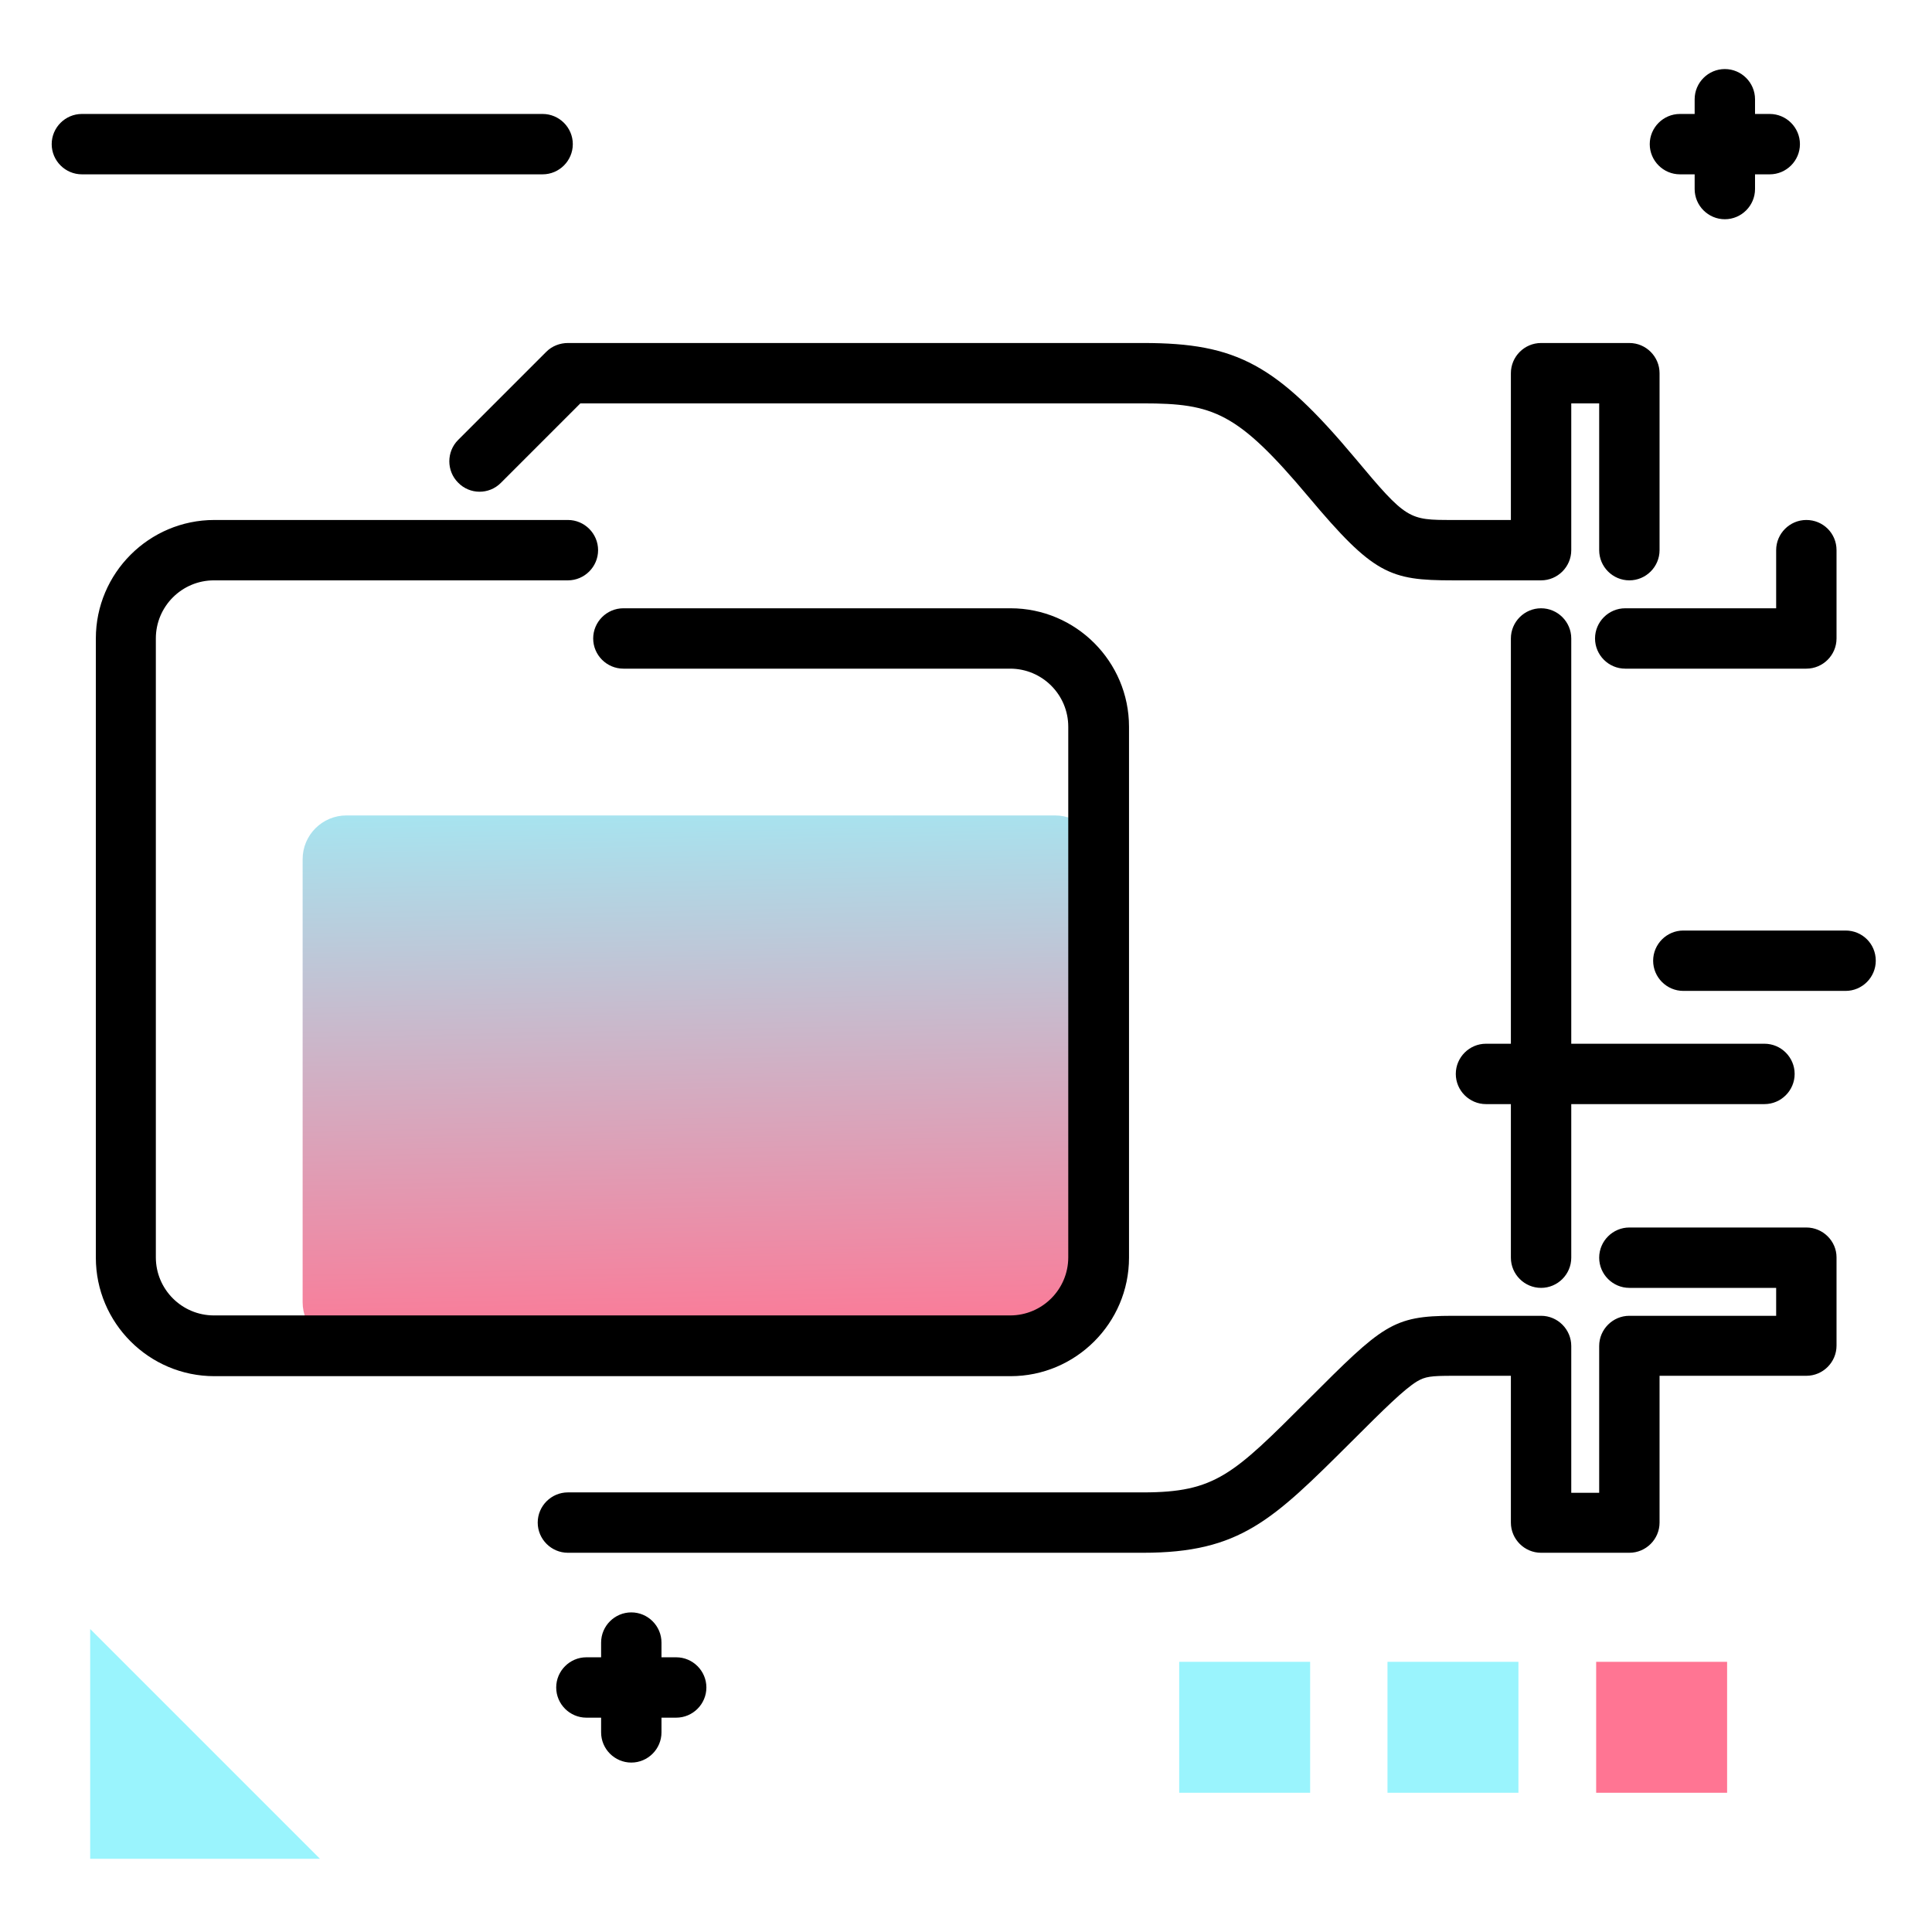 <svg version="1.1" id="Layer_1" xmlns="http://www.w3.org/2000/svg" xmlns:xlink="http://www.w3.org/1999/xlink" x="0px" y="0px" viewBox="0 0 512 512" enable-background="new 0 0 512 512" xml:space="preserve">
<g>
	<path fill="#9AF4FD" class="secondary-color" d="M23.9,431.7l60.9,60.9H23.9V431.7z"></path>
	<path fill="#9AF4FD" class="secondary-color" d="M347.2,475.1h-34.7v-34.7h34.7V475.1z M402.4,440.4h-34.7v34.7h34.7V440.4z"></path>
	<path fill="#FF7593" class="primary-color" d="M457.7,475.1H423v-34.7h34.7V475.1z"></path>
</g>
<path d="M497.1,254.6c0,4.4-3.6,8-8,8h-43c-4.4,0-8-3.6-8-8s3.6-8,8-8h43C493.5,246.6,497.1,250.1,497.1,254.6z M467.6,276.6h-73.8
	c-4.4,0-8,3.6-8,8s3.6,8,8,8h73.8c4.4,0,8-3.6,8-8S472,276.6,467.6,276.6z M151.8,38.2c0-4.4-3.6-8-8-8H21.7c-4.4,0-8,3.6-8,8
	s3.6,8,8,8h122.1C148.2,46.2,151.8,42.6,151.8,38.2z M179.2,439.2h-3.9v-3.9c0-4.4-3.6-8-8-8s-8,3.6-8,8v3.9h-3.9c-4.4,0-8,3.6-8,8
	s3.6,8,8,8h3.9v3.9c0,4.4,3.6,8,8,8s8-3.6,8-8v-3.9h3.9c4.4,0,8-3.6,8-8S183.6,439.2,179.2,439.2z M445.2,46.2h3.9v3.9
	c0,4.4,3.6,8,8,8s8-3.6,8-8v-3.9h3.9c4.4,0,8-3.6,8-8s-3.6-8-8-8h-3.9v-3.9c0-4.4-3.6-8-8-8s-8,3.6-8,8v3.9h-3.9c-4.4,0-8,3.6-8,8
	S440.8,46.2,445.2,46.2z"></path>
<linearGradient id="SVGID_1_" gradientUnits="userSpaceOnUse" x1="187.178" y1="359.954" x2="183.778" y2="193.379" class="gradient-element">
	<stop offset="0" class="primary-color-gradient" style="stop-color: #FF7593"></stop>
	<stop offset="1" class="secondary-color-gradient" style="stop-color: #9AF4FD"></stop>
</linearGradient>
<path fill="url(#SVGID_1_)" d="M291.2,227.7v94c0,19.3-15.8,35-35,35H91.8c-6.4,0-11.6-5.2-11.6-11.6V227.7
	c0-6.4,5.2-11.6,11.6-11.6h187.8C286,216.1,291.2,221.3,291.2,227.7z"></path>
<path d="M416.4,169.2v164.1c0,4.4-3.6,8-8,8s-8-3.6-8-8V169.2c0-4.4,3.6-8,8-8S416.4,164.8,416.4,169.2z M132.7,128l21.1-21.1h149.1
	c18.7,0,25,2.3,43.9,24.8c17.2,20.5,21.5,22.1,38.2,22.1h23.4c4.4,0,8-3.6,8-8v-38.9h7.4v38.9c0,4.4,3.6,8,8,8s8-3.6,8-8V98.9
	c0-4.4-3.6-8-8-8h-23.4c-4.4,0-8,3.6-8,8v38.9h-15.4c-11.7,0-12.2,0-25.9-16.4c-20.8-24.8-31.3-30.5-56.1-30.5H150.5
	c-2.1,0-4.2,0.8-5.7,2.3l-23.4,23.4c-3.1,3.1-3.1,8.2,0,11.3C124.5,131.1,129.6,131.1,132.7,128z M478.7,137.8c-4.4,0-8,3.6-8,8
	v15.4h-40c-4.4,0-8,3.6-8,8s3.6,8,8,8h48c4.4,0,8-3.6,8-8v-23.4C486.7,141.3,483.1,137.8,478.7,137.8z M299.2,333.3V192.6
	c0-17.3-14.1-31.4-31.4-31.4H165.2c-4.4,0-8,3.6-8,8s3.6,8,8,8h102.5c8.5,0,15.4,6.9,15.4,15.4v140.6c0,8.5-6.9,15.4-15.4,15.4h-211
	c-8.5,0-15.4-6.9-15.4-15.4V169.2c0-8.5,6.9-15.4,15.4-15.4h93.8c4.4,0,8-3.6,8-8s-3.6-8-8-8H56.8c-17.3,0-31.4,14.1-31.4,31.4
	v164.1c0,17.3,14.1,31.4,31.4,31.4h211C285.1,364.7,299.2,350.6,299.2,333.3z M478.7,325.3h-46.9c-4.4,0-8,3.6-8,8s3.6,8,8,8h38.9
	v7.4h-38.9c-4.4,0-8,3.6-8,8v38.9h-7.4v-38.9c0-4.4-3.6-8-8-8h-23.4c-16,0-18.6,2.5-38.4,22.3c-19.8,19.8-24.5,24.5-43.7,24.5H150.5
	c-4.4,0-8,3.6-8,8s3.6,8,8,8h152.4c25.7,0,34.3-8.6,55-29.2c9.2-9.2,14.2-14.1,17.6-16.2c2.2-1.3,3.7-1.5,9.5-1.5h15.4v38.9
	c0,4.4,3.6,8,8,8h23.4c4.4,0,8-3.6,8-8v-38.9h38.9c4.4,0,8-3.6,8-8v-23.4C486.7,328.9,483.1,325.3,478.7,325.3z"></path>
</svg>